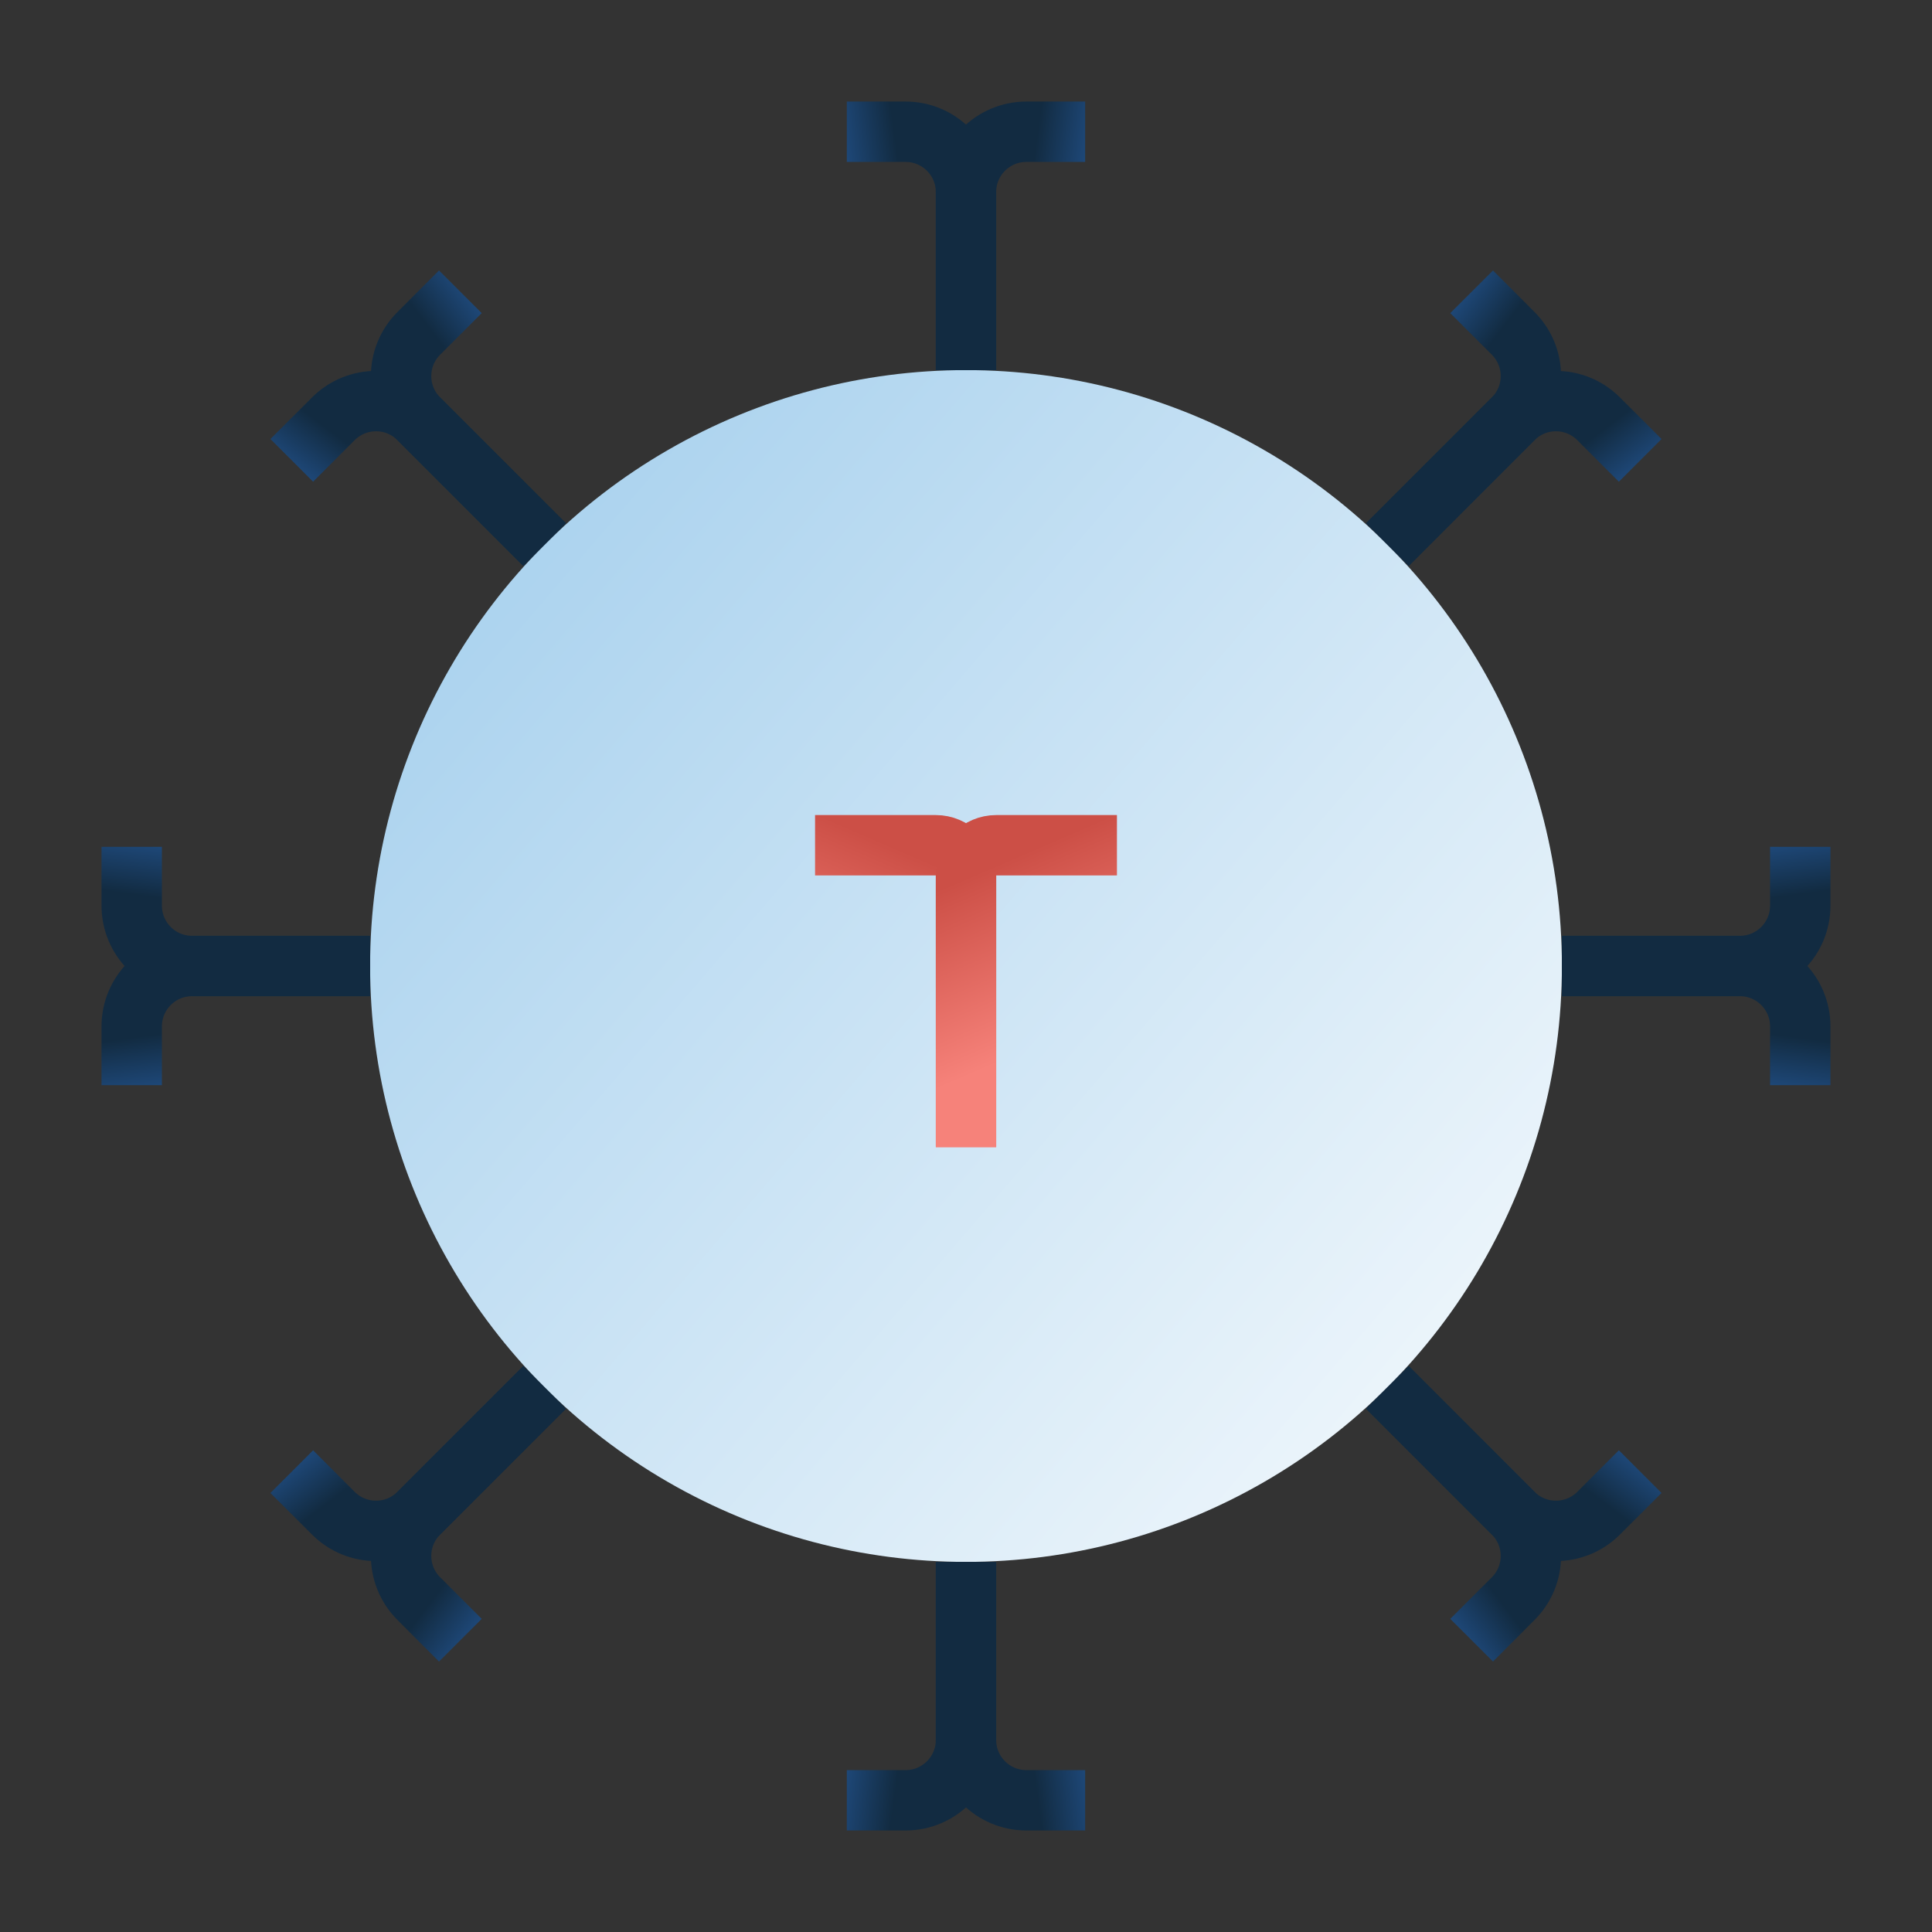 <svg width="64" height="64" viewBox="0 0 64 64" fill="none" xmlns="http://www.w3.org/2000/svg">
<rect x="0" y="0" width="64" height="64" fill="#333333" stroke="none"/>
<g id="printer">
<g id="Group 876">
<circle id="Ellipse 17" cx="32" cy="32" r="19.74" fill="url(#paint0_linear_5337_2556)"/>
<path id="Vector 24" d="M32 12.26V6.364C32 5.259 31.104 4.364 30 4.364H28.052" stroke="url(#paint1_linear_5337_2556)" stroke-width="2"/>
<path id="Vector 40" d="M32 38V29C32 28.448 31.552 28 31 28H27" stroke="url(#paint2_linear_5337_2556)" stroke-width="2"/>
<path id="Vector 26" d="M31.999 51.741L31.999 57.637C31.999 58.741 32.895 59.637 33.999 59.637L35.947 59.637" stroke="url(#paint3_linear_5337_2556)" stroke-width="2"/>
<path id="Vector 25" d="M31.999 12.26V6.364C31.999 5.259 32.895 4.364 33.999 4.364H35.947" stroke="url(#paint4_linear_5337_2556)" stroke-width="2"/>
<path id="Vector 41" d="M32 38V29C32 28.448 32.448 28 33 28H37" stroke="url(#paint5_linear_5337_2556)" stroke-width="2"/>
<path id="Vector 27" d="M32 51.741L32 57.637C32 58.741 31.104 59.637 30 59.637L28.052 59.637" stroke="url(#paint6_linear_5337_2556)" stroke-width="2"/>
<path id="Vector 28" d="M51.74 32L57.636 32C58.74 32 59.636 31.105 59.636 30L59.636 28.052" stroke="url(#paint7_linear_5337_2556)" stroke-width="2"/>
<path id="Vector 29" d="M12.259 32L6.363 32C5.259 32 4.363 32.896 4.363 34L4.363 35.948" stroke="url(#paint8_linear_5337_2556)" stroke-width="2"/>
<path id="Vector 30" d="M51.74 32L57.636 32C58.74 32 59.636 32.896 59.636 34L59.636 35.948" stroke="url(#paint9_linear_5337_2556)" stroke-width="2"/>
<path id="Vector 31" d="M12.259 32L6.363 32C5.259 32 4.363 31.105 4.363 30L4.363 28.052" stroke="url(#paint10_linear_5337_2556)" stroke-width="2"/>
<path id="Vector 32" d="M45.958 18.042L50.127 13.872C50.908 13.091 50.908 11.825 50.127 11.044L48.75 9.666" stroke="url(#paint11_linear_5337_2556)" stroke-width="2"/>
<path id="Vector 33" d="M18.042 45.958L13.873 50.128C13.091 50.909 13.091 52.175 13.873 52.956L15.25 54.334" stroke="url(#paint12_linear_5337_2556)" stroke-width="2"/>
<path id="Vector 34" d="M45.959 18.042L50.128 13.873C50.909 13.091 52.175 13.091 52.956 13.873L54.334 15.25" stroke="url(#paint13_linear_5337_2556)" stroke-width="2"/>
<path id="Vector 35" d="M18.04 45.958L13.871 50.127C13.09 50.908 11.824 50.908 11.043 50.127L9.665 48.75" stroke="url(#paint14_linear_5337_2556)" stroke-width="2"/>
<path id="Vector 36" d="M45.959 45.958L50.128 50.127C50.909 50.908 52.175 50.908 52.956 50.127L54.334 48.75" stroke="url(#paint15_linear_5337_2556)" stroke-width="2"/>
<path id="Vector 37" d="M18.04 18.042L13.871 13.873C13.09 13.091 11.824 13.091 11.043 13.873L9.665 15.25" stroke="url(#paint16_linear_5337_2556)" stroke-width="2"/>
<path id="Vector 38" d="M45.958 45.958L50.127 50.128C50.908 50.909 50.908 52.175 50.127 52.956L48.75 54.334" stroke="url(#paint17_linear_5337_2556)" stroke-width="2"/>
<path id="Vector 39" d="M18.042 18.042L13.873 13.872C13.091 13.091 13.091 11.825 13.873 11.044L15.25 9.666" stroke="url(#paint18_linear_5337_2556)" stroke-width="2"/>
</g>
</g>
<defs>
<linearGradient id="paint0_linear_5337_2556" x1="60.952" y1="36.049" x2="23.246" y2="3.582" gradientUnits="userSpaceOnUse">
<stop stop-color="#F2F8FC"/>
<stop offset="1" stop-color="#A4CFED"/>
</linearGradient>
<linearGradient id="paint1_linear_5337_2556" x1="30.104" y1="7.86" x2="27.981" y2="8.15" gradientUnits="userSpaceOnUse">
<stop stop-color="#122B41"/>
<stop offset="1" stop-color="#214F86"/>
</linearGradient>
<linearGradient id="paint2_linear_5337_2556" x1="29.5" y1="28" x2="27.035" y2="33.712" gradientUnits="userSpaceOnUse">
<stop stop-color="#CC4F46"/>
<stop offset="0.975" stop-color="#F6827A"/>
</linearGradient>
<linearGradient id="paint3_linear_5337_2556" x1="33.895" y1="56.141" x2="36.018" y2="55.85" gradientUnits="userSpaceOnUse">
<stop stop-color="#122B41"/>
<stop offset="1" stop-color="#214F86"/>
</linearGradient>
<linearGradient id="paint4_linear_5337_2556" x1="33.895" y1="7.86" x2="36.018" y2="8.15" gradientUnits="userSpaceOnUse">
<stop stop-color="#122B41"/>
<stop offset="1" stop-color="#214F86"/>
</linearGradient>
<linearGradient id="paint5_linear_5337_2556" x1="34.5" y1="28" x2="36.965" y2="33.712" gradientUnits="userSpaceOnUse">
<stop stop-color="#CC4F46"/>
<stop offset="0.975" stop-color="#F6827A"/>
</linearGradient>
<linearGradient id="paint6_linear_5337_2556" x1="30.104" y1="56.141" x2="27.981" y2="55.85" gradientUnits="userSpaceOnUse">
<stop stop-color="#122B41"/>
<stop offset="1" stop-color="#214F86"/>
</linearGradient>
<linearGradient id="paint7_linear_5337_2556" x1="56.14" y1="30.104" x2="55.849" y2="27.981" gradientUnits="userSpaceOnUse">
<stop stop-color="#122B41"/>
<stop offset="1" stop-color="#214F86"/>
</linearGradient>
<linearGradient id="paint8_linear_5337_2556" x1="7.859" y1="33.896" x2="8.15" y2="36.019" gradientUnits="userSpaceOnUse">
<stop stop-color="#122B41"/>
<stop offset="1" stop-color="#214F86"/>
</linearGradient>
<linearGradient id="paint9_linear_5337_2556" x1="56.14" y1="33.896" x2="55.849" y2="36.019" gradientUnits="userSpaceOnUse">
<stop stop-color="#122B41"/>
<stop offset="1" stop-color="#214F86"/>
</linearGradient>
<linearGradient id="paint10_linear_5337_2556" x1="7.859" y1="30.104" x2="8.15" y2="27.981" gradientUnits="userSpaceOnUse">
<stop stop-color="#122B41"/>
<stop offset="1" stop-color="#214F86"/>
</linearGradient>
<linearGradient id="paint11_linear_5337_2556" x1="47.729" y1="13.589" x2="46.022" y2="12.294" gradientUnits="userSpaceOnUse">
<stop stop-color="#122B41"/>
<stop offset="1" stop-color="#214F86"/>
</linearGradient>
<linearGradient id="paint12_linear_5337_2556" x1="16.271" y1="50.411" x2="17.978" y2="51.706" gradientUnits="userSpaceOnUse">
<stop stop-color="#122B41"/>
<stop offset="1" stop-color="#214F86"/>
</linearGradient>
<linearGradient id="paint13_linear_5337_2556" x1="50.411" y1="16.271" x2="51.707" y2="17.978" gradientUnits="userSpaceOnUse">
<stop stop-color="#122B41"/>
<stop offset="1" stop-color="#214F86"/>
</linearGradient>
<linearGradient id="paint14_linear_5337_2556" x1="13.588" y1="47.729" x2="12.292" y2="46.022" gradientUnits="userSpaceOnUse">
<stop stop-color="#122B41"/>
<stop offset="1" stop-color="#214F86"/>
</linearGradient>
<linearGradient id="paint15_linear_5337_2556" x1="50.411" y1="47.729" x2="51.707" y2="46.022" gradientUnits="userSpaceOnUse">
<stop stop-color="#122B41"/>
<stop offset="1" stop-color="#214F86"/>
</linearGradient>
<linearGradient id="paint16_linear_5337_2556" x1="13.588" y1="16.271" x2="12.292" y2="17.978" gradientUnits="userSpaceOnUse">
<stop stop-color="#122B41"/>
<stop offset="1" stop-color="#214F86"/>
</linearGradient>
<linearGradient id="paint17_linear_5337_2556" x1="47.729" y1="50.411" x2="46.022" y2="51.706" gradientUnits="userSpaceOnUse">
<stop stop-color="#122B41"/>
<stop offset="1" stop-color="#214F86"/>
</linearGradient>
<linearGradient id="paint18_linear_5337_2556" x1="16.271" y1="13.589" x2="17.978" y2="12.294" gradientUnits="userSpaceOnUse">
<stop stop-color="#122B41"/>
<stop offset="1" stop-color="#214F86"/>
</linearGradient>
</defs>
</svg>
